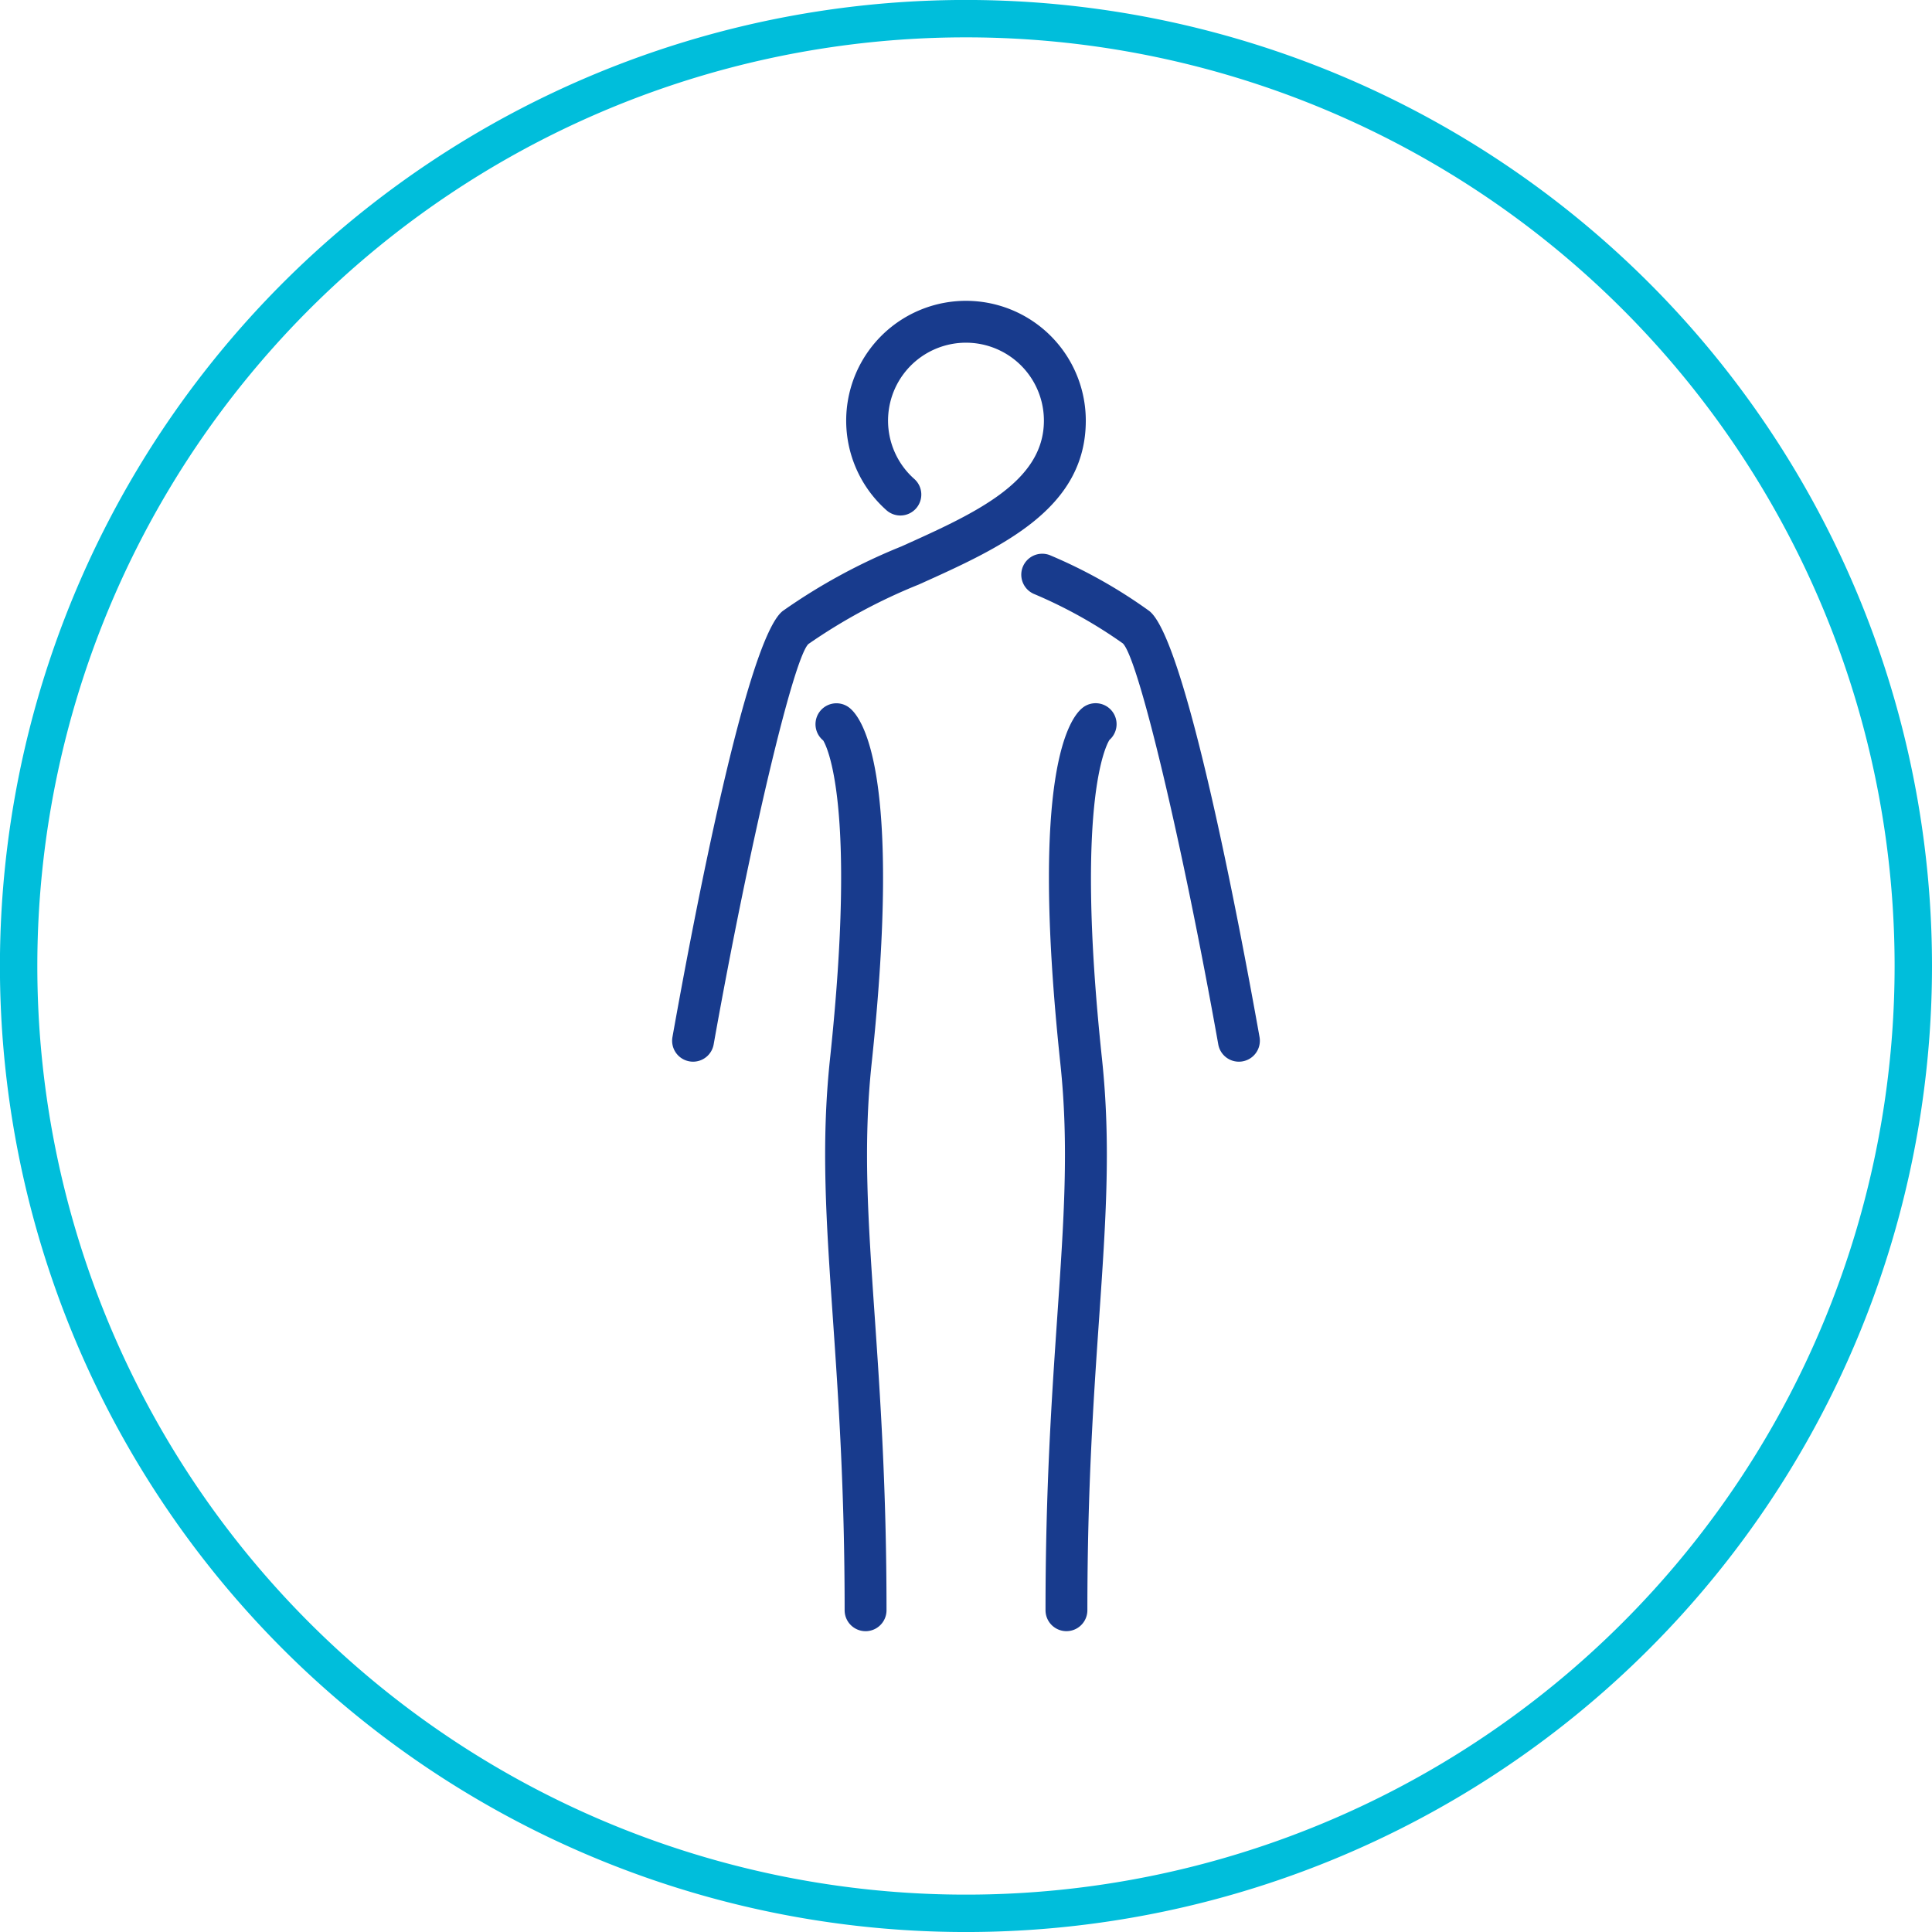 <svg xmlns="http://www.w3.org/2000/svg" width="154.995" height="154.995" viewBox="0 0 154.995 154.995"><defs><style>.a{fill:none;stroke:#00bedb;stroke-linecap:round;stroke-miterlimit:10;stroke-width:3px;}.b{fill:#183b8d;}</style></defs><g transform="translate(-2643.024 -1353.292)"><path class="a" d="M2796.519,1430.789a76,76,0,1,1-76-76A76,76,0,0,1,2796.519,1430.789Z"/><path class="b" d="M2730.132,1387.038a9.611,9.611,0,1,0-15.992,7.186,1.68,1.68,0,0,0,2.793-1.354,1.667,1.667,0,0,0-.561-1.155,6.252,6.252,0,1,1,10.4-4.677c0,4.946-5.552,7.445-11.43,10.09a47.064,47.064,0,0,0-9.521,5.179c-2.881,2.232-7.148,24.65-8.849,34.184a1.677,1.677,0,0,0,1.353,1.947,1.62,1.62,0,0,0,.3.028,1.678,1.678,0,0,0,1.652-1.385c2.894-16.217,6.394-30.943,7.6-32.121a44.868,44.868,0,0,1,8.852-4.772C2723.319,1397.221,2730.132,1394.153,2730.132,1387.038Z"/><path class="b" d="M2744.071,1436.491c-1.7-9.534-5.968-31.95-8.846-34.183a40.36,40.36,0,0,0-7.887-4.44,1.681,1.681,0,0,0-1.4,3.058,37.625,37.625,0,0,1,7.166,3.983c1.256,1.219,4.762,15.952,7.657,32.173a1.678,1.678,0,0,0,1.652,1.384,1.607,1.607,0,0,0,.3-.027A1.681,1.681,0,0,0,2744.071,1436.491Z"/><path class="b" d="M2712.952,1438.6c2.484-23.37-.759-27.759-1.814-28.549a1.68,1.68,0,0,0-2.076,2.641c.256.41,2.734,5,.549,25.554-.728,6.848-.308,12.97.228,20.768.443,6.427.946,13.712.946,23.46a1.68,1.68,0,0,0,3.36,0c0-9.815-.507-17.17-.955-23.692C2712.666,1451.18,2712.253,1445.176,2712.952,1438.6Z"/><path class="b" d="M2729.906,1410.051c-1.054.789-4.3,5.179-1.816,28.548.7,6.561.287,12.559-.237,20.187l-.007.106c-.443,6.471-.945,13.805-.945,23.581a1.679,1.679,0,0,0,3.358,0c0-9.752.5-17.034.945-23.458.534-7.766.957-13.9.228-20.77-2.3-21.625.612-25.595.6-25.595a1.681,1.681,0,0,0-2.128-2.6Z"/></g></svg>